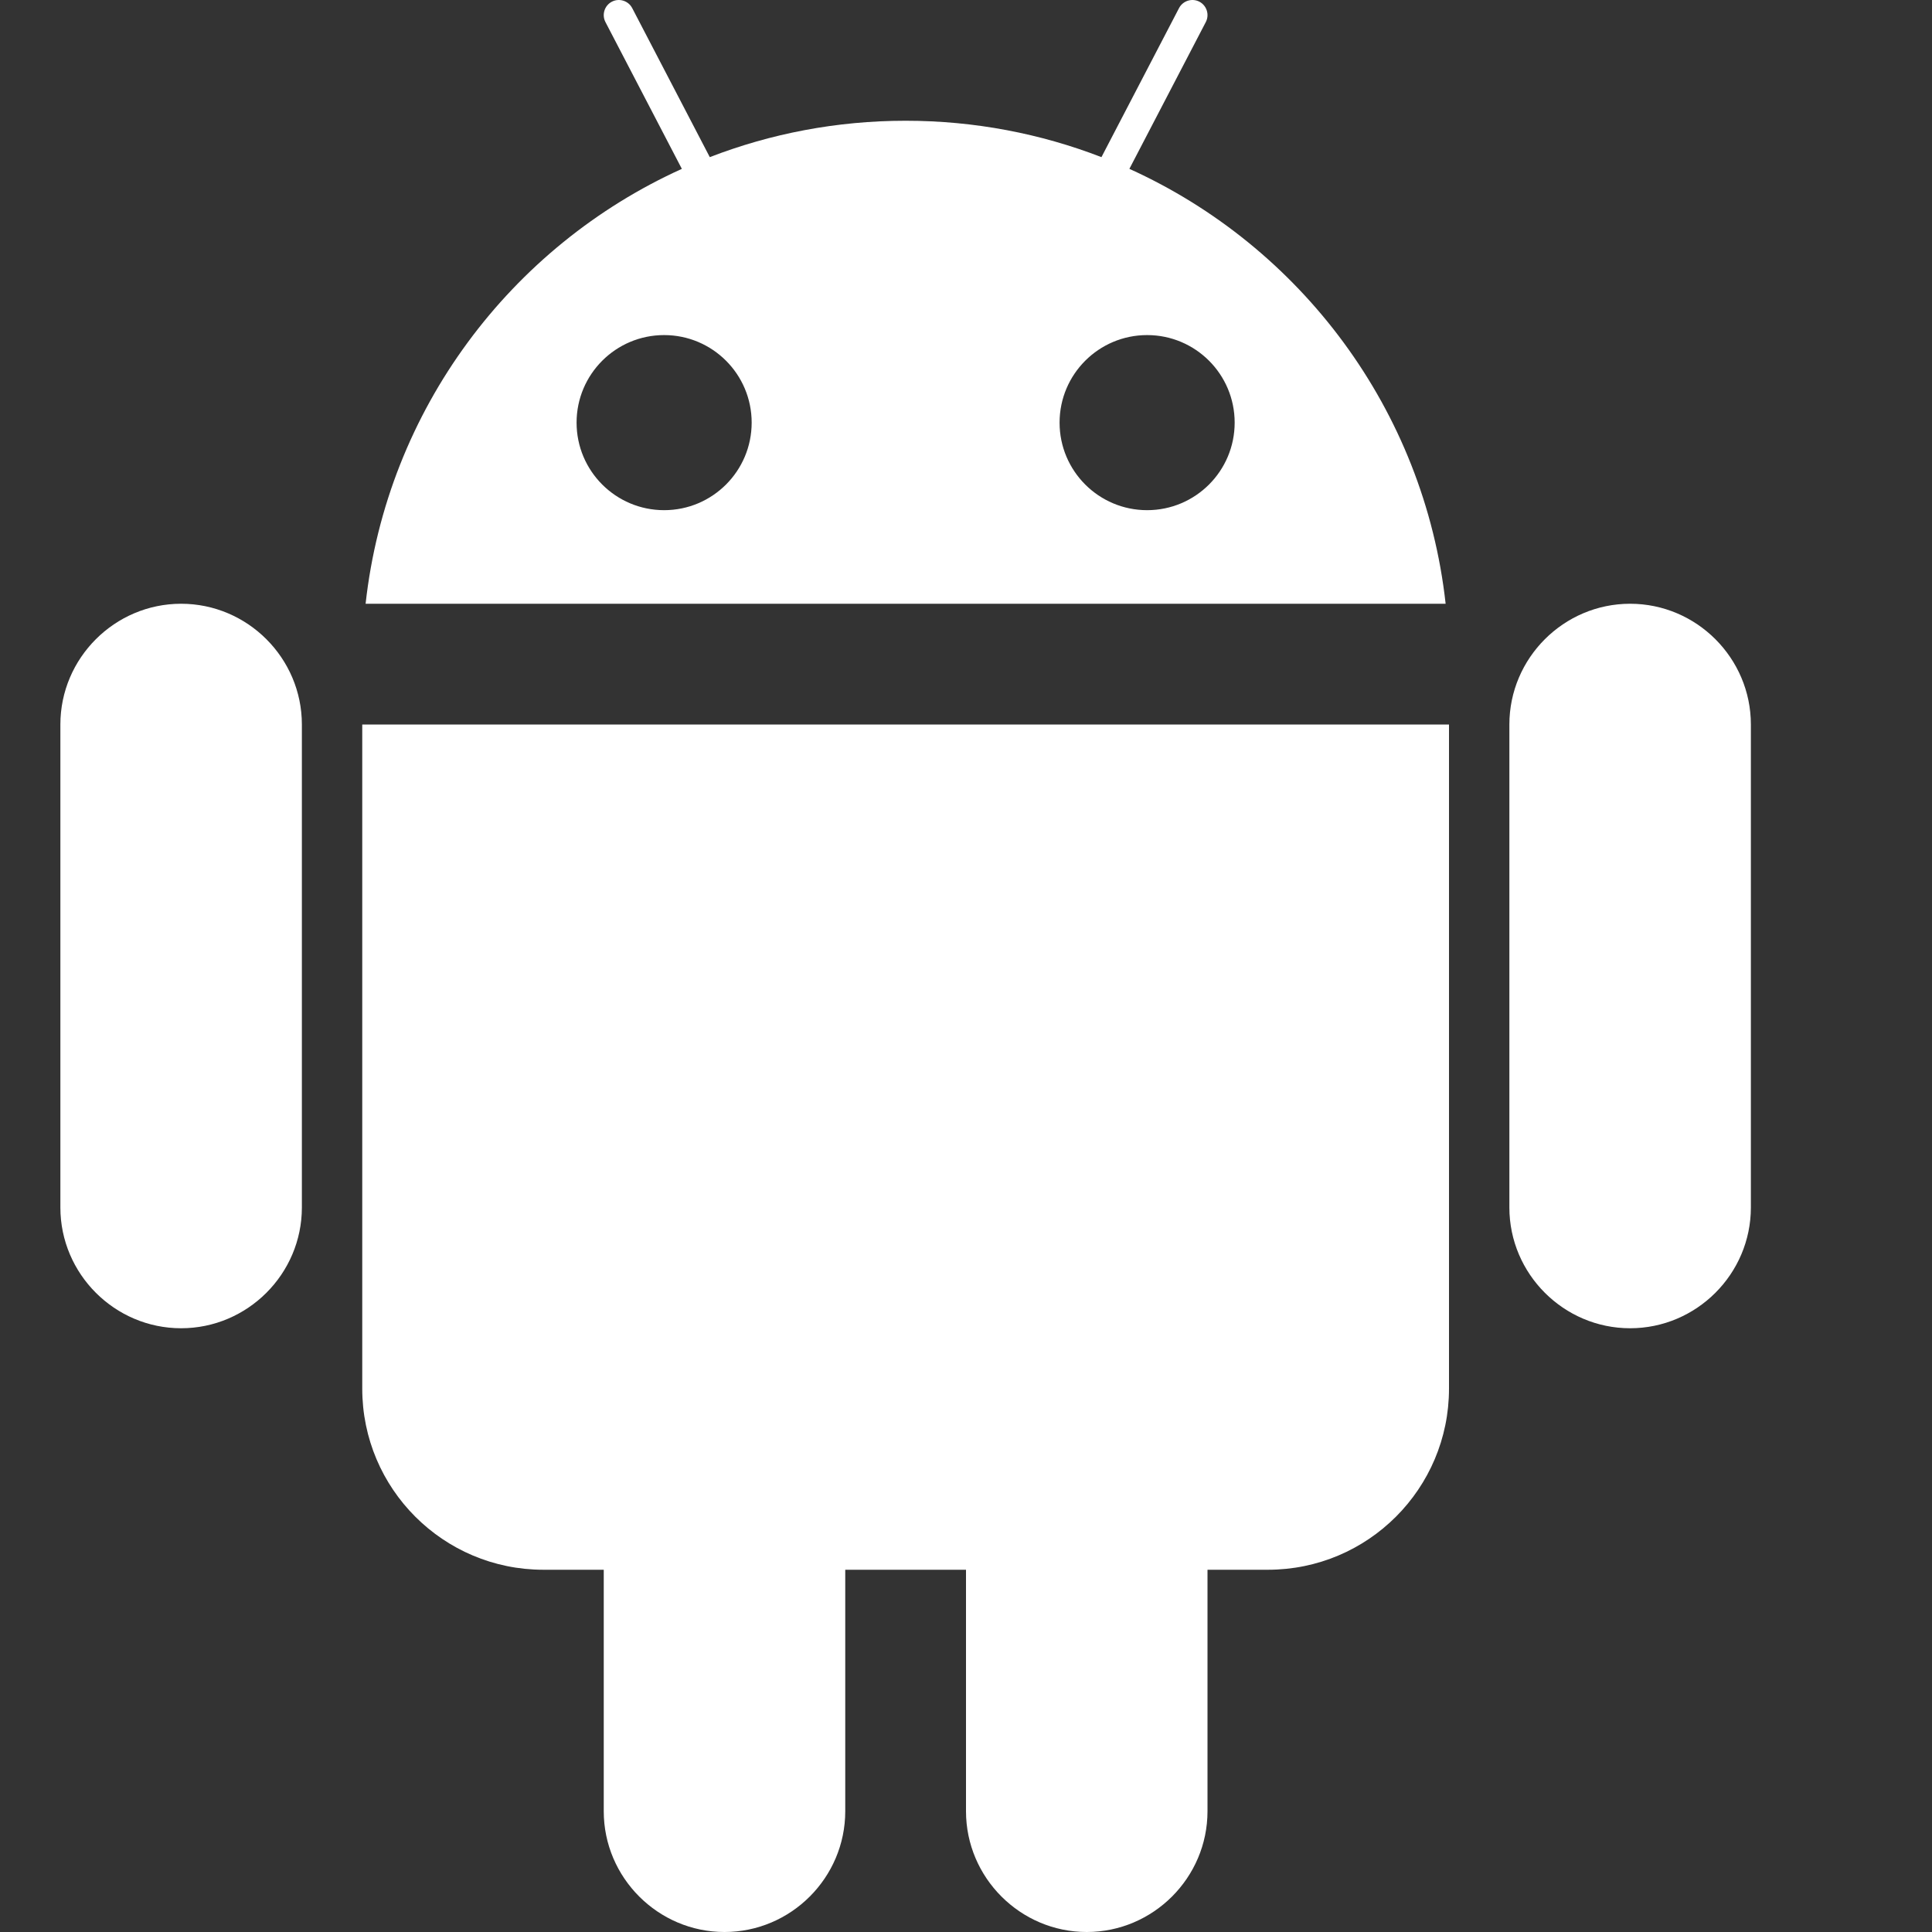 <?xml version="1.0" encoding="utf-8"?>
<!-- Generator: Adobe Illustrator 16.0.4, SVG Export Plug-In . SVG Version: 6.00 Build 0)  -->
<!DOCTYPE svg PUBLIC "-//W3C//DTD SVG 1.1//EN" "http://www.w3.org/Graphics/SVG/1.1/DTD/svg11.dtd">
<svg version="1.1" id="Capa_1" xmlns="http://www.w3.org/2000/svg" xmlns:xlink="http://www.w3.org/1999/xlink" x="0px" y="0px"
	 width="512px" height="512px" viewBox="0 0 512 512" enable-background="new 0 0 512 512" xml:space="preserve">
<rect x="0" y="0" width="512" height="512" fill="#333333" stroke="none"/>
<path style="fill:#ffffff" d="M432,160c-17.6,0-32,14.4-32,32v128c0,17.6,14.4,32,32,32s32-14.4,32-32V192C464,174.4,449.6,160,432,160z M48,160
	c-17.6,0-32,14.4-32,32v128c0,17.6,14.4,32,32,32s32-14.4,32-32V192C80,174.4,65.599,160,48,160z M96,368c0,26.51,21.49,48,48,48h16
	v64c0,17.6,14.4,32,32,32s32-14.4,32-32v-64h32v64c0,17.6,14.4,32,32,32s32-14.4,32-32v-64h16c26.51,0,48-21.49,48-48V192H96V368z
	 M299.299,44.747l20.252-38.903c1.017-1.951,0.25-4.379-1.701-5.395c-1.95-1.016-4.379-0.25-5.395,1.701l-20.559,39.493
	C275.797,35.419,258.299,32,240,32c-18.298,0-35.796,3.419-51.898,9.643L167.544,2.151c-1.016-1.951-3.443-2.717-5.395-1.701
	c-1.952,1.016-2.717,3.443-1.701,5.395l20.25,38.904c-45.315,20.509-78.12,63.792-83.81,115.252h286.22
	C377.42,108.539,344.615,65.257,299.299,44.747z M176,135.2c-12.813,0-23.2-10.387-23.2-23.2s10.387-23.2,23.2-23.2
	s23.2,10.387,23.2,23.2C199.199,124.813,188.813,135.2,176,135.2z M304,135.2c-12.812,0-23.201-10.387-23.201-23.2
	S291.188,88.8,304,88.8c12.812,0,23.199,10.387,23.199,23.2S316.812,135.2,304,135.2z"/>
</svg>
